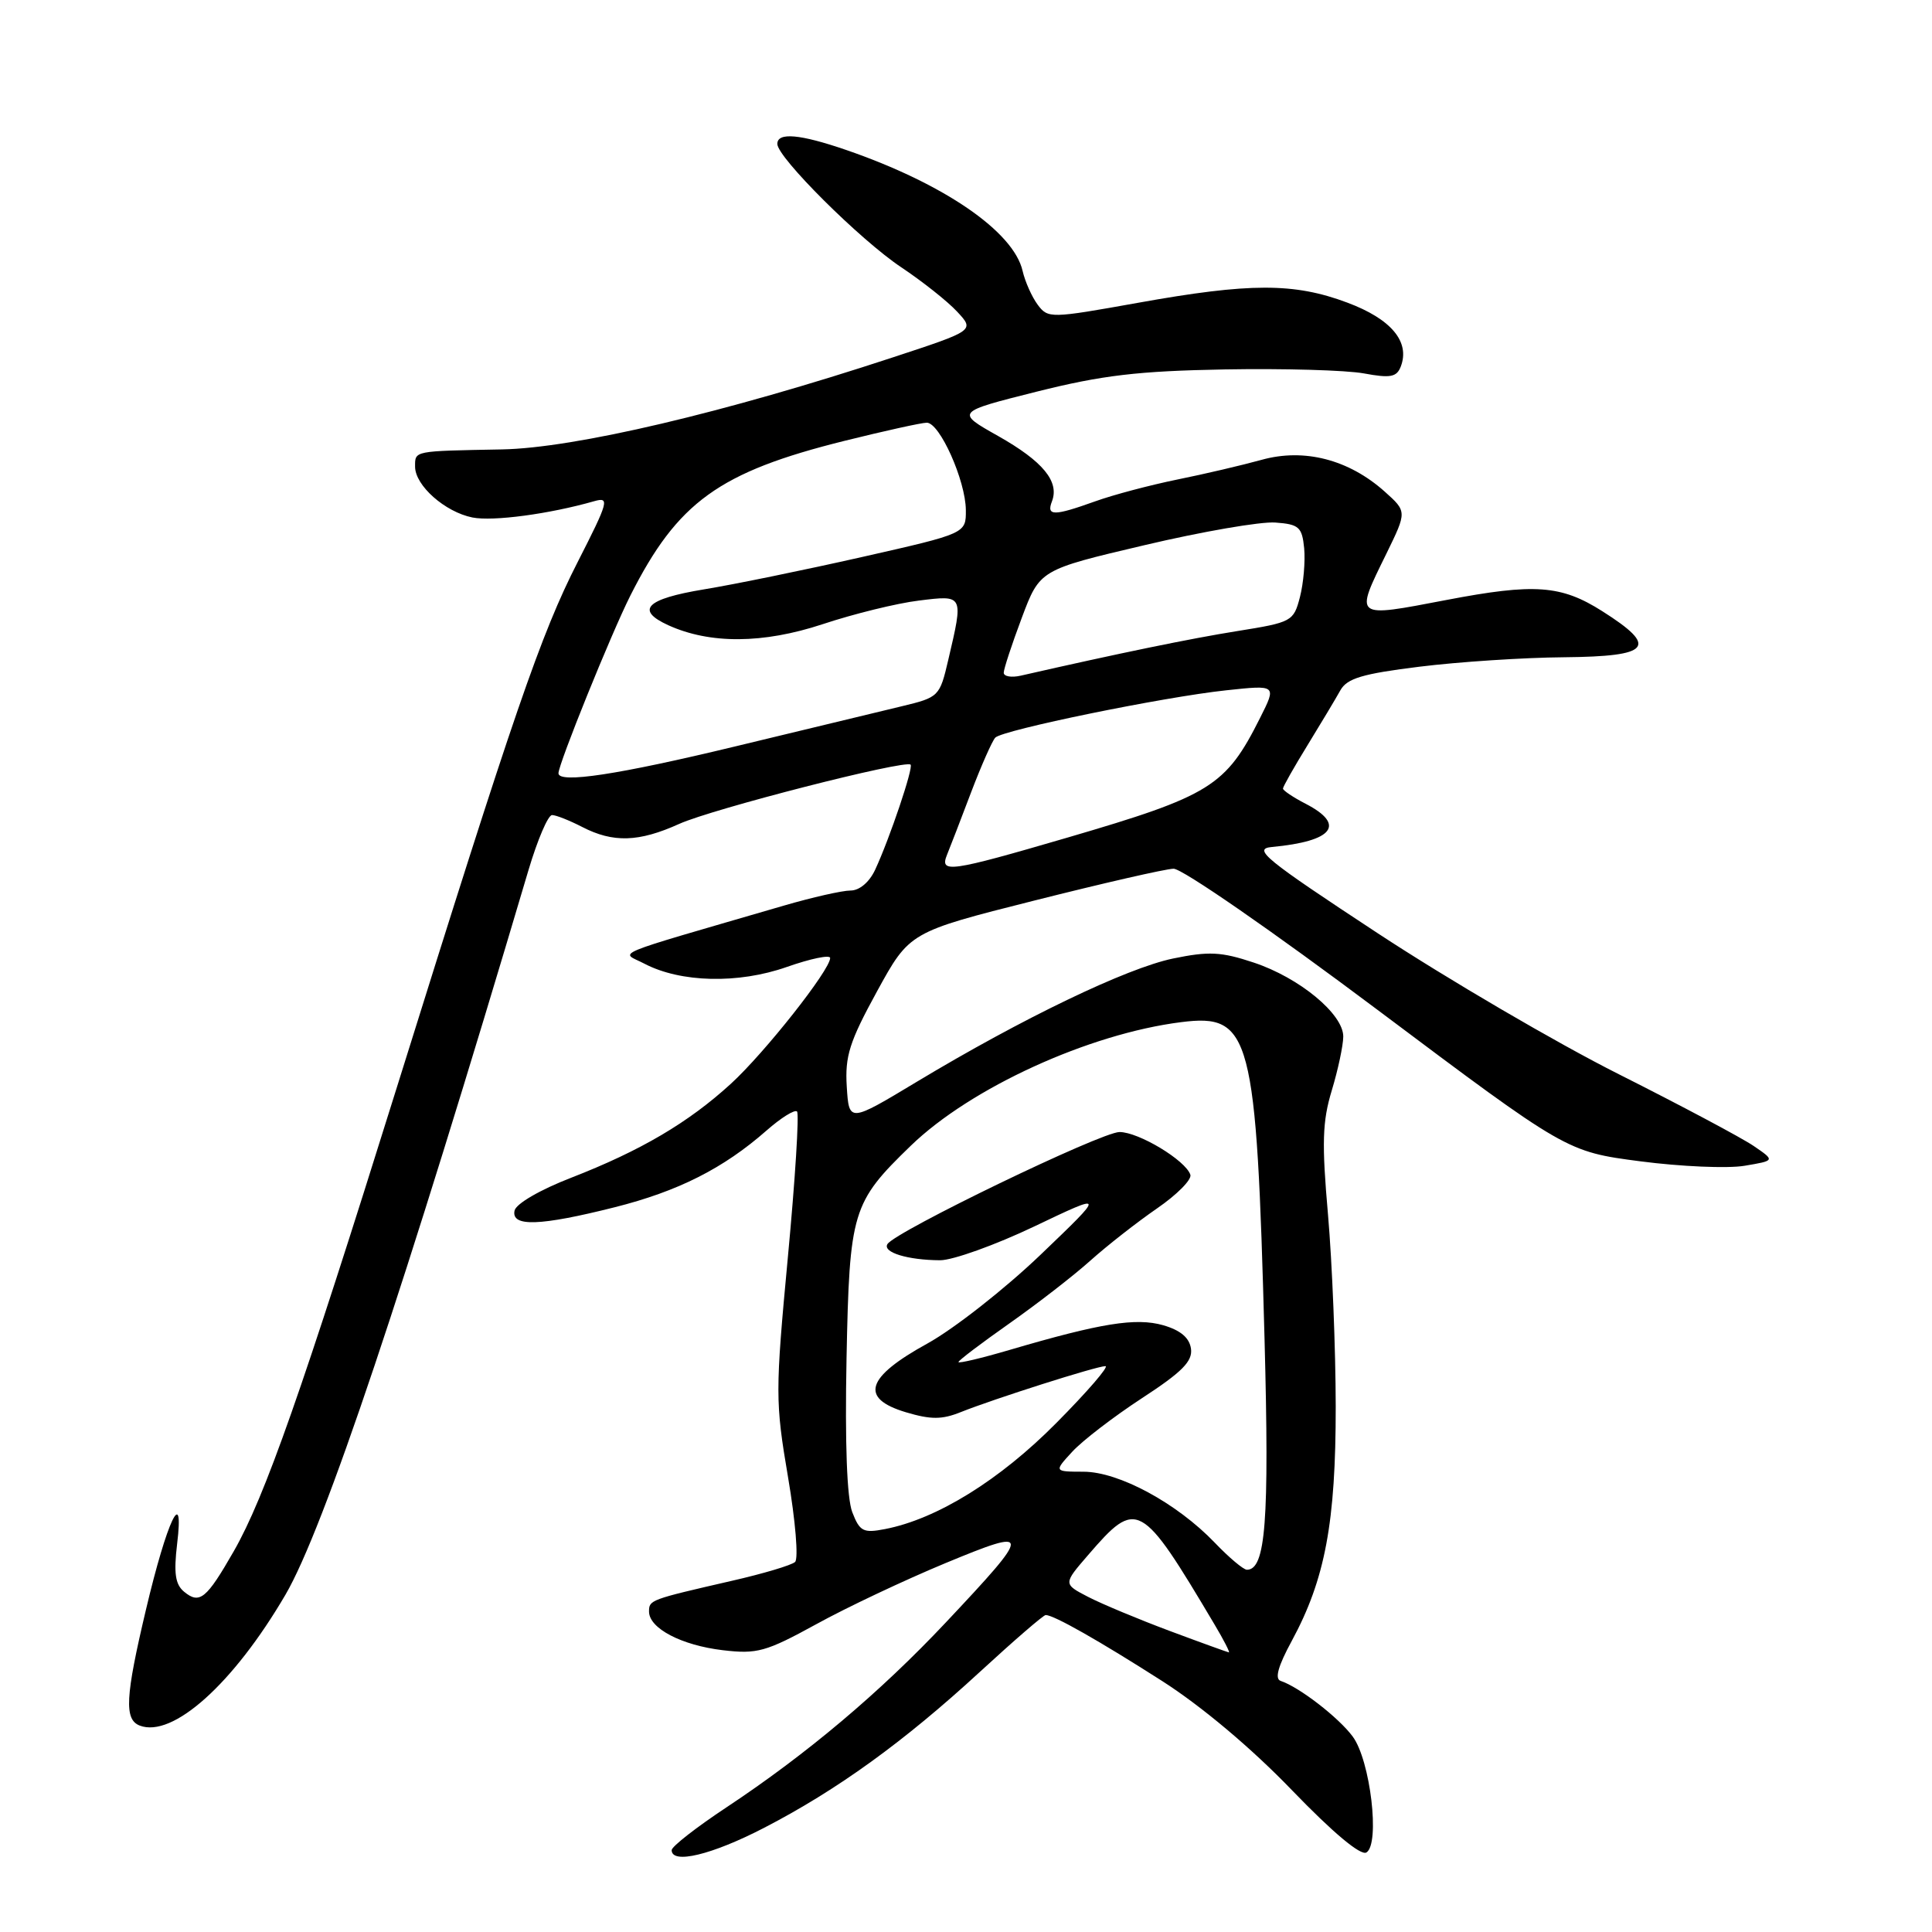 <?xml version="1.0" encoding="UTF-8" standalone="no"?>
<!DOCTYPE svg PUBLIC "-//W3C//DTD SVG 1.1//EN" "http://www.w3.org/Graphics/SVG/1.1/DTD/svg11.dtd" >
<svg xmlns="http://www.w3.org/2000/svg" xmlns:xlink="http://www.w3.org/1999/xlink" version="1.1" viewBox="0 0 256 256">
 <g >
 <path fill="currentColor"
d=" M 101.24 242.20 C 110.93 237.19 119.79 230.78 129.82 221.55 C 134.33 217.40 138.26 214.00 138.56 214.00 C 139.64 214.00 145.66 217.42 154.00 222.75 C 159.22 226.09 165.85 231.66 171.18 237.20 C 176.64 242.86 180.31 245.93 181.06 245.46 C 182.89 244.33 181.58 233.25 179.24 230.10 C 177.38 227.58 172.16 223.55 169.70 222.73 C 168.88 222.46 169.34 220.79 171.17 217.42 C 175.59 209.26 177.00 201.72 176.99 186.36 C 176.98 178.74 176.52 167.32 175.97 160.98 C 175.13 151.44 175.22 148.60 176.47 144.48 C 177.30 141.74 177.98 138.53 177.99 137.35 C 178.00 134.37 172.18 129.55 166.11 127.54 C 161.81 126.11 160.18 126.03 155.43 127.01 C 149.27 128.29 135.45 134.94 121.50 143.33 C 112.50 148.75 112.50 148.75 112.20 143.98 C 111.95 139.94 112.56 138.03 116.21 131.36 C 120.52 123.50 120.52 123.50 137.01 119.34 C 146.08 117.05 154.40 115.14 155.50 115.11 C 156.61 115.07 168.65 123.40 182.54 133.82 C 207.58 152.60 207.58 152.60 217.35 153.88 C 222.72 154.58 228.94 154.85 231.17 154.47 C 235.22 153.79 235.22 153.79 232.36 151.84 C 230.79 150.77 222.75 146.49 214.50 142.34 C 206.25 138.19 191.87 129.78 182.54 123.65 C 167.57 113.81 165.93 112.47 168.54 112.23 C 176.67 111.47 178.38 109.28 173.00 106.50 C 171.35 105.65 170.00 104.74 170.00 104.49 C 170.00 104.24 171.46 101.66 173.25 98.75 C 175.04 95.83 177.00 92.56 177.60 91.48 C 178.49 89.88 180.52 89.28 188.10 88.34 C 193.27 87.70 201.89 87.13 207.25 87.09 C 218.77 86.98 219.80 85.73 212.30 80.98 C 206.85 77.52 203.33 77.27 191.66 79.50 C 179.31 81.86 179.47 81.99 183.72 73.33 C 186.43 67.78 186.43 67.78 183.47 65.13 C 178.71 60.88 172.80 59.36 167.17 60.93 C 164.60 61.64 159.57 62.82 156.00 63.54 C 152.43 64.27 147.53 65.56 145.12 66.43 C 139.63 68.40 138.63 68.40 139.39 66.43 C 140.40 63.80 138.19 61.13 132.27 57.78 C 126.62 54.60 126.62 54.60 137.35 51.90 C 146.04 49.72 150.79 49.16 162.29 48.95 C 170.11 48.81 178.40 49.05 180.73 49.48 C 184.24 50.13 185.07 49.97 185.61 48.57 C 186.87 45.29 184.34 42.27 178.53 40.10 C 171.46 37.45 165.62 37.46 150.75 40.13 C 139.19 42.20 138.87 42.21 137.50 40.38 C 136.73 39.34 135.83 37.33 135.50 35.90 C 134.31 30.67 125.02 24.31 112.12 19.87 C 105.98 17.76 103.00 17.50 103.00 19.07 C 103.00 20.86 113.98 31.79 119.41 35.41 C 122.21 37.28 125.55 39.92 126.82 41.29 C 129.15 43.79 129.15 43.79 118.32 47.35 C 96.02 54.69 76.14 59.37 66.50 59.55 C 54.73 59.77 55.00 59.71 55.00 61.83 C 55.00 64.33 58.96 67.84 62.60 68.57 C 65.32 69.11 72.80 68.11 78.74 66.41 C 80.81 65.82 80.64 66.44 76.55 74.46 C 71.67 84.02 68.13 94.31 52.61 144.00 C 40.02 184.31 35.09 198.36 30.98 205.54 C 27.35 211.88 26.45 212.61 24.39 210.91 C 23.22 209.94 23.01 208.45 23.47 204.57 C 24.43 196.63 22.13 201.48 19.34 213.29 C 16.60 224.85 16.44 227.85 18.52 228.65 C 22.89 230.32 30.94 223.09 37.83 211.30 C 42.90 202.62 53.51 170.98 70.04 115.25 C 71.23 111.26 72.62 108.00 73.15 108.00 C 73.67 108.00 75.46 108.71 77.13 109.57 C 81.25 111.70 84.65 111.59 90.00 109.17 C 94.40 107.18 119.97 100.64 120.66 101.32 C 121.05 101.72 117.89 111.10 115.96 115.25 C 115.19 116.90 113.88 118.00 112.70 118.00 C 111.61 118.00 107.63 118.90 103.86 120.00 C 80.12 126.92 82.23 126.04 85.38 127.69 C 90.19 130.21 97.82 130.39 104.25 128.13 C 107.41 127.02 110.00 126.48 110.00 126.94 C 110.00 128.52 101.33 139.50 96.85 143.60 C 91.22 148.75 84.90 152.47 75.70 156.05 C 71.56 157.65 68.36 159.51 68.18 160.42 C 67.73 162.59 71.55 162.46 81.44 159.97 C 89.86 157.85 95.86 154.82 101.57 149.80 C 103.49 148.11 105.31 146.98 105.61 147.28 C 105.91 147.58 105.37 156.25 104.40 166.55 C 102.72 184.48 102.72 185.73 104.42 195.74 C 105.40 201.49 105.82 206.54 105.35 206.97 C 104.88 207.40 101.12 208.52 97.00 209.46 C 86.11 211.96 86.00 212.00 86.00 213.54 C 86.00 215.76 90.29 218.01 95.77 218.66 C 100.32 219.20 101.49 218.87 108.15 215.22 C 112.19 212.99 119.89 209.36 125.26 207.13 C 136.82 202.34 136.82 202.77 125.33 214.98 C 116.63 224.23 106.92 232.42 96.25 239.49 C 92.26 242.13 89.00 244.68 89.00 245.15 C 89.00 247.06 94.32 245.78 101.24 242.20 Z  M 155.00 216.11 C 150.88 214.57 146.01 212.54 144.19 211.60 C 140.87 209.88 140.87 209.88 144.19 206.04 C 150.66 198.54 151.17 198.82 160.93 215.25 C 162.16 217.31 163.01 218.98 162.83 218.95 C 162.65 218.92 159.12 217.65 155.00 216.11 Z  M 160.95 204.40 C 155.93 199.17 148.26 195.02 143.58 195.01 C 139.65 195.00 139.65 195.00 142.08 192.36 C 143.41 190.91 147.56 187.72 151.31 185.27 C 156.65 181.79 158.05 180.37 157.81 178.70 C 157.60 177.25 156.41 176.26 154.13 175.60 C 150.51 174.57 145.86 175.32 133.75 178.88 C 130.04 179.97 127.00 180.69 127.00 180.48 C 127.00 180.27 130.04 177.97 133.75 175.36 C 137.46 172.75 142.30 169.00 144.50 167.02 C 146.70 165.05 150.66 161.95 153.30 160.13 C 155.95 158.31 157.94 156.30 157.73 155.66 C 157.10 153.75 150.88 150.00 148.34 150.00 C 145.92 150.00 118.62 163.19 117.59 164.85 C 116.92 165.94 120.27 166.97 124.57 166.99 C 126.26 166.99 131.89 164.97 137.07 162.50 C 146.50 158.00 146.50 158.00 137.89 166.25 C 133.15 170.79 126.40 176.08 122.89 178.02 C 114.74 182.50 113.87 185.28 120.03 187.13 C 123.36 188.12 124.81 188.12 127.34 187.10 C 131.69 185.36 145.28 181.03 146.47 181.02 C 147.01 181.01 144.09 184.40 139.97 188.55 C 132.48 196.12 124.15 201.28 117.27 202.61 C 114.39 203.17 113.92 202.93 112.93 200.37 C 112.22 198.52 111.95 191.27 112.17 180.00 C 112.56 160.46 112.90 159.35 120.69 151.81 C 128.62 144.14 144.28 136.98 156.51 135.44 C 165.76 134.27 166.48 137.01 167.56 177.50 C 168.20 201.60 167.71 208.00 165.22 208.00 C 164.77 208.00 162.84 206.38 160.95 204.40 Z  M 125.49 113.25 C 125.88 112.29 127.32 108.58 128.67 105.00 C 130.03 101.42 131.48 98.16 131.88 97.74 C 132.87 96.72 154.13 92.36 162.47 91.47 C 169.17 90.75 169.17 90.75 166.97 95.12 C 162.42 104.19 160.43 105.43 141.43 110.99 C 125.78 115.56 124.48 115.74 125.49 113.25 Z  M 74.00 102.46 C 74.00 101.23 80.99 83.95 83.52 78.93 C 89.78 66.52 95.27 62.55 111.92 58.41 C 117.19 57.10 122.08 56.02 122.80 56.01 C 124.52 56.00 127.95 63.68 127.98 67.59 C 128.00 70.69 128.00 70.69 114.25 73.80 C 106.69 75.51 97.24 77.45 93.25 78.10 C 85.62 79.36 84.15 80.83 88.54 82.84 C 94.07 85.36 101.12 85.31 109.00 82.71 C 113.12 81.34 118.86 79.93 121.75 79.58 C 127.72 78.84 127.68 78.77 125.65 87.44 C 124.52 92.29 124.41 92.40 119.50 93.58 C 116.75 94.24 106.84 96.63 97.48 98.89 C 81.91 102.65 74.00 103.85 74.00 102.46 Z  M 133.00 89.14 C 133.00 88.65 134.07 85.38 135.39 81.87 C 137.78 75.50 137.78 75.50 151.64 72.24 C 159.26 70.44 167.07 69.09 169.00 69.24 C 172.13 69.47 172.53 69.84 172.81 72.65 C 172.97 74.38 172.72 77.29 172.25 79.11 C 171.41 82.34 171.19 82.46 163.95 83.62 C 157.75 84.61 148.28 86.56 135.25 89.53 C 134.01 89.81 133.00 89.63 133.00 89.14 Z "/>
</g>
</svg>
